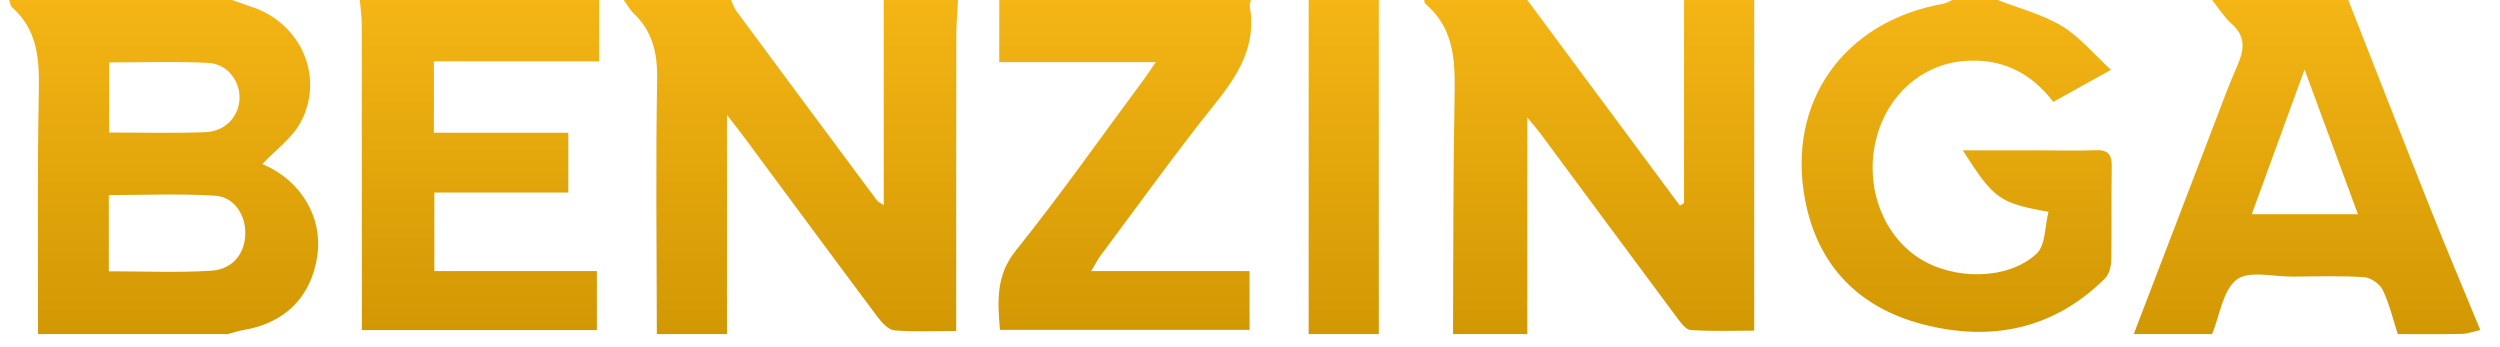 <svg width="108" height="15" viewBox="0 0 108 15" fill="none" xmlns="http://www.w3.org/2000/svg">
<path d="M9.841 14.432H1.643C1.647 10.936 1.609 7.439 1.677 3.944C1.704 2.566 1.631 1.3 0.522 0.317C0.446 0.25 0.436 0.108 0.395 0L10.019 0C10.32 0.105 10.621 0.211 10.923 0.314C13.002 1.026 14.024 3.329 12.997 5.265C12.623 5.97 11.894 6.488 11.338 7.082C11.303 7.064 11.376 7.105 11.452 7.139C13.01 7.84 13.923 9.382 13.719 10.971C13.486 12.784 12.337 13.958 10.517 14.257C10.288 14.294 10.066 14.373 9.841 14.432H9.841ZM4.701 11.72C6.229 11.72 7.674 11.785 9.11 11.696C10.051 11.638 10.574 10.965 10.597 10.11C10.619 9.293 10.121 8.508 9.298 8.455C7.781 8.358 6.253 8.427 4.701 8.427V11.72ZM4.714 5.724C6.152 5.724 7.513 5.762 8.871 5.71C9.748 5.677 10.339 5.015 10.348 4.225C10.357 3.472 9.807 2.758 8.993 2.717C7.584 2.645 6.168 2.697 4.714 2.697V5.724H4.714Z" fill="url(#paint0_linear_1_2159)"/>
<path d="M28.375 14.432C28.371 10.766 28.323 7.099 28.388 3.434C28.408 2.295 28.192 1.355 27.364 0.567C27.197 0.408 27.086 0.191 26.949 0C28.494 0 30.039 0 31.583 0C31.655 0.156 31.702 0.329 31.801 0.463C33.823 3.196 35.85 5.925 37.88 8.651C37.937 8.727 38.04 8.768 38.177 8.864V0L41.385 0C41.359 0.531 41.312 1.061 41.312 1.591C41.305 5.446 41.308 9.302 41.308 13.157V14.299C40.347 14.299 39.489 14.343 38.642 14.272C38.387 14.251 38.105 13.953 37.926 13.713C36.008 11.15 34.109 8.574 32.203 6.002C31.999 5.727 31.786 5.459 31.405 4.965V14.432H28.375H28.375Z" fill="url(#paint1_linear_1_2159)"/>
<path d="M75.782 0V14.283C74.835 14.283 73.929 14.321 73.03 14.255C72.81 14.239 72.583 13.906 72.414 13.679C70.447 11.039 68.492 8.392 66.531 5.748C66.396 5.567 66.245 5.398 65.979 5.074V14.433H62.771C62.787 11.084 62.773 7.734 62.834 4.386C62.862 2.824 62.913 1.302 61.577 0.165C61.539 0.134 61.541 0.057 61.524 0.001C63.009 0.001 64.494 0.001 65.979 0.001C68.177 2.962 70.374 5.923 72.571 8.884C72.632 8.846 72.692 8.809 72.751 8.772V0L75.781 0H75.782Z" fill="url(#paint2_linear_1_2159)"/>
<path d="M92.178 14.432C93.288 11.534 94.397 8.635 95.51 5.737C95.881 4.771 96.231 3.794 96.648 2.848C96.95 2.165 97.035 1.588 96.407 1.03C96.08 0.739 95.842 0.347 95.564 0.001C97.525 0.001 99.485 0.001 101.445 0.001C102.642 3.044 103.83 6.091 105.04 9.129C105.724 10.845 106.444 12.546 107.148 14.254C106.881 14.313 106.615 14.418 106.346 14.424C105.426 14.445 104.505 14.432 103.584 14.432C103.377 13.794 103.223 13.131 102.936 12.531C102.811 12.269 102.421 11.993 102.135 11.974C101.106 11.907 100.07 11.941 99.037 11.95C98.212 11.956 97.151 11.674 96.624 12.078C96.023 12.54 95.897 13.621 95.564 14.432H92.178ZM99.556 3.002C98.746 5.224 98.023 7.205 97.276 9.253H101.862C101.102 7.194 100.373 5.217 99.556 3.002Z" fill="url(#paint3_linear_1_2159)"/>
<path d="M86.297 0C87.225 0.362 88.22 0.613 89.062 1.118C89.822 1.573 90.416 2.305 91.193 3.016C90.259 3.535 89.519 3.947 88.702 4.4C87.723 3.123 86.441 2.489 84.798 2.64C83.022 2.802 81.549 4.087 81.062 5.958C80.538 7.974 81.295 10.114 82.898 11.148C84.395 12.114 86.746 12.11 87.982 10.957C88.37 10.594 88.333 9.777 88.495 9.151C86.373 8.772 86.13 8.595 84.794 6.495C85.988 6.495 87.098 6.495 88.208 6.495C88.979 6.495 89.752 6.521 90.522 6.488C91.077 6.463 91.24 6.688 91.228 7.218C91.201 8.553 91.234 9.889 91.207 11.223C91.202 11.495 91.121 11.844 90.941 12.023C88.712 14.238 86.004 14.774 83.057 14.008C80.298 13.29 78.522 11.475 77.981 8.641C77.173 4.405 79.651 0.93 83.936 0.164C84.075 0.139 84.203 0.056 84.336 0.001C84.99 0.001 85.643 0.001 86.297 0.001V0Z" fill="url(#paint4_linear_1_2159)"/>
<path d="M25.881 0V2.65H18.744V5.733H24.55V8.318H18.764V11.71H25.785V14.258H15.632C15.632 13.861 15.632 13.512 15.632 13.163C15.632 9.127 15.633 5.091 15.628 1.055C15.627 0.703 15.573 0.352 15.543 0C18.989 0 22.435 0 25.88 0L25.881 0Z" fill="url(#paint5_linear_1_2159)"/>
<path d="M54.039 0C54.022 0.087 53.976 0.179 53.991 0.26C54.292 1.965 53.495 3.232 52.475 4.502C50.77 6.628 49.183 8.849 47.551 11.034C47.418 11.211 47.318 11.413 47.138 11.711H53.981V14.251H43.197C43.101 13.013 43.008 11.911 43.889 10.815C45.818 8.414 47.591 5.887 49.427 3.411C49.566 3.224 49.692 3.028 49.929 2.685H43.168V0C46.792 0 50.415 0 54.039 0Z" fill="url(#paint6_linear_1_2159)"/>
<path d="M59.564 0V14.432H56.534V0L59.564 0Z" fill="url(#paint7_linear_1_2159)"/>
<defs>
<linearGradient id="paint0_linear_1_2159" x1="7.071" y1="0" x2="7.071" y2="14.432" gradientUnits="userSpaceOnUse">
<stop stop-color="#F4B515"/>
<stop offset="1" stop-color="#D29803"/>
</linearGradient>
<linearGradient id="paint1_linear_1_2159" x1="34.167" y1="0" x2="34.167" y2="14.432" gradientUnits="userSpaceOnUse">
<stop stop-color="#F4B515"/>
<stop offset="1" stop-color="#D29803"/>
</linearGradient>
<linearGradient id="paint2_linear_1_2159" x1="68.653" y1="0" x2="68.653" y2="14.433" gradientUnits="userSpaceOnUse">
<stop stop-color="#F4B515"/>
<stop offset="1" stop-color="#D29803"/>
</linearGradient>
<linearGradient id="paint3_linear_1_2159" x1="99.663" y1="0.001" x2="99.663" y2="14.436" gradientUnits="userSpaceOnUse">
<stop stop-color="#F4B515"/>
<stop offset="1" stop-color="#D29803"/>
</linearGradient>
<linearGradient id="paint4_linear_1_2159" x1="84.529" y1="0" x2="84.529" y2="14.337" gradientUnits="userSpaceOnUse">
<stop stop-color="#F4B515"/>
<stop offset="1" stop-color="#D29803"/>
</linearGradient>
<linearGradient id="paint5_linear_1_2159" x1="20.712" y1="0" x2="20.712" y2="14.258" gradientUnits="userSpaceOnUse">
<stop stop-color="#F4B515"/>
<stop offset="1" stop-color="#D29803"/>
</linearGradient>
<linearGradient id="paint6_linear_1_2159" x1="48.596" y1="0" x2="48.596" y2="14.251" gradientUnits="userSpaceOnUse">
<stop stop-color="#F4B515"/>
<stop offset="1" stop-color="#D29803"/>
</linearGradient>
<linearGradient id="paint7_linear_1_2159" x1="58.049" y1="0" x2="58.049" y2="14.432" gradientUnits="userSpaceOnUse">
<stop stop-color="#F4B515"/>
<stop offset="1" stop-color="#D29803"/>
</linearGradient>
</defs>
</svg>
